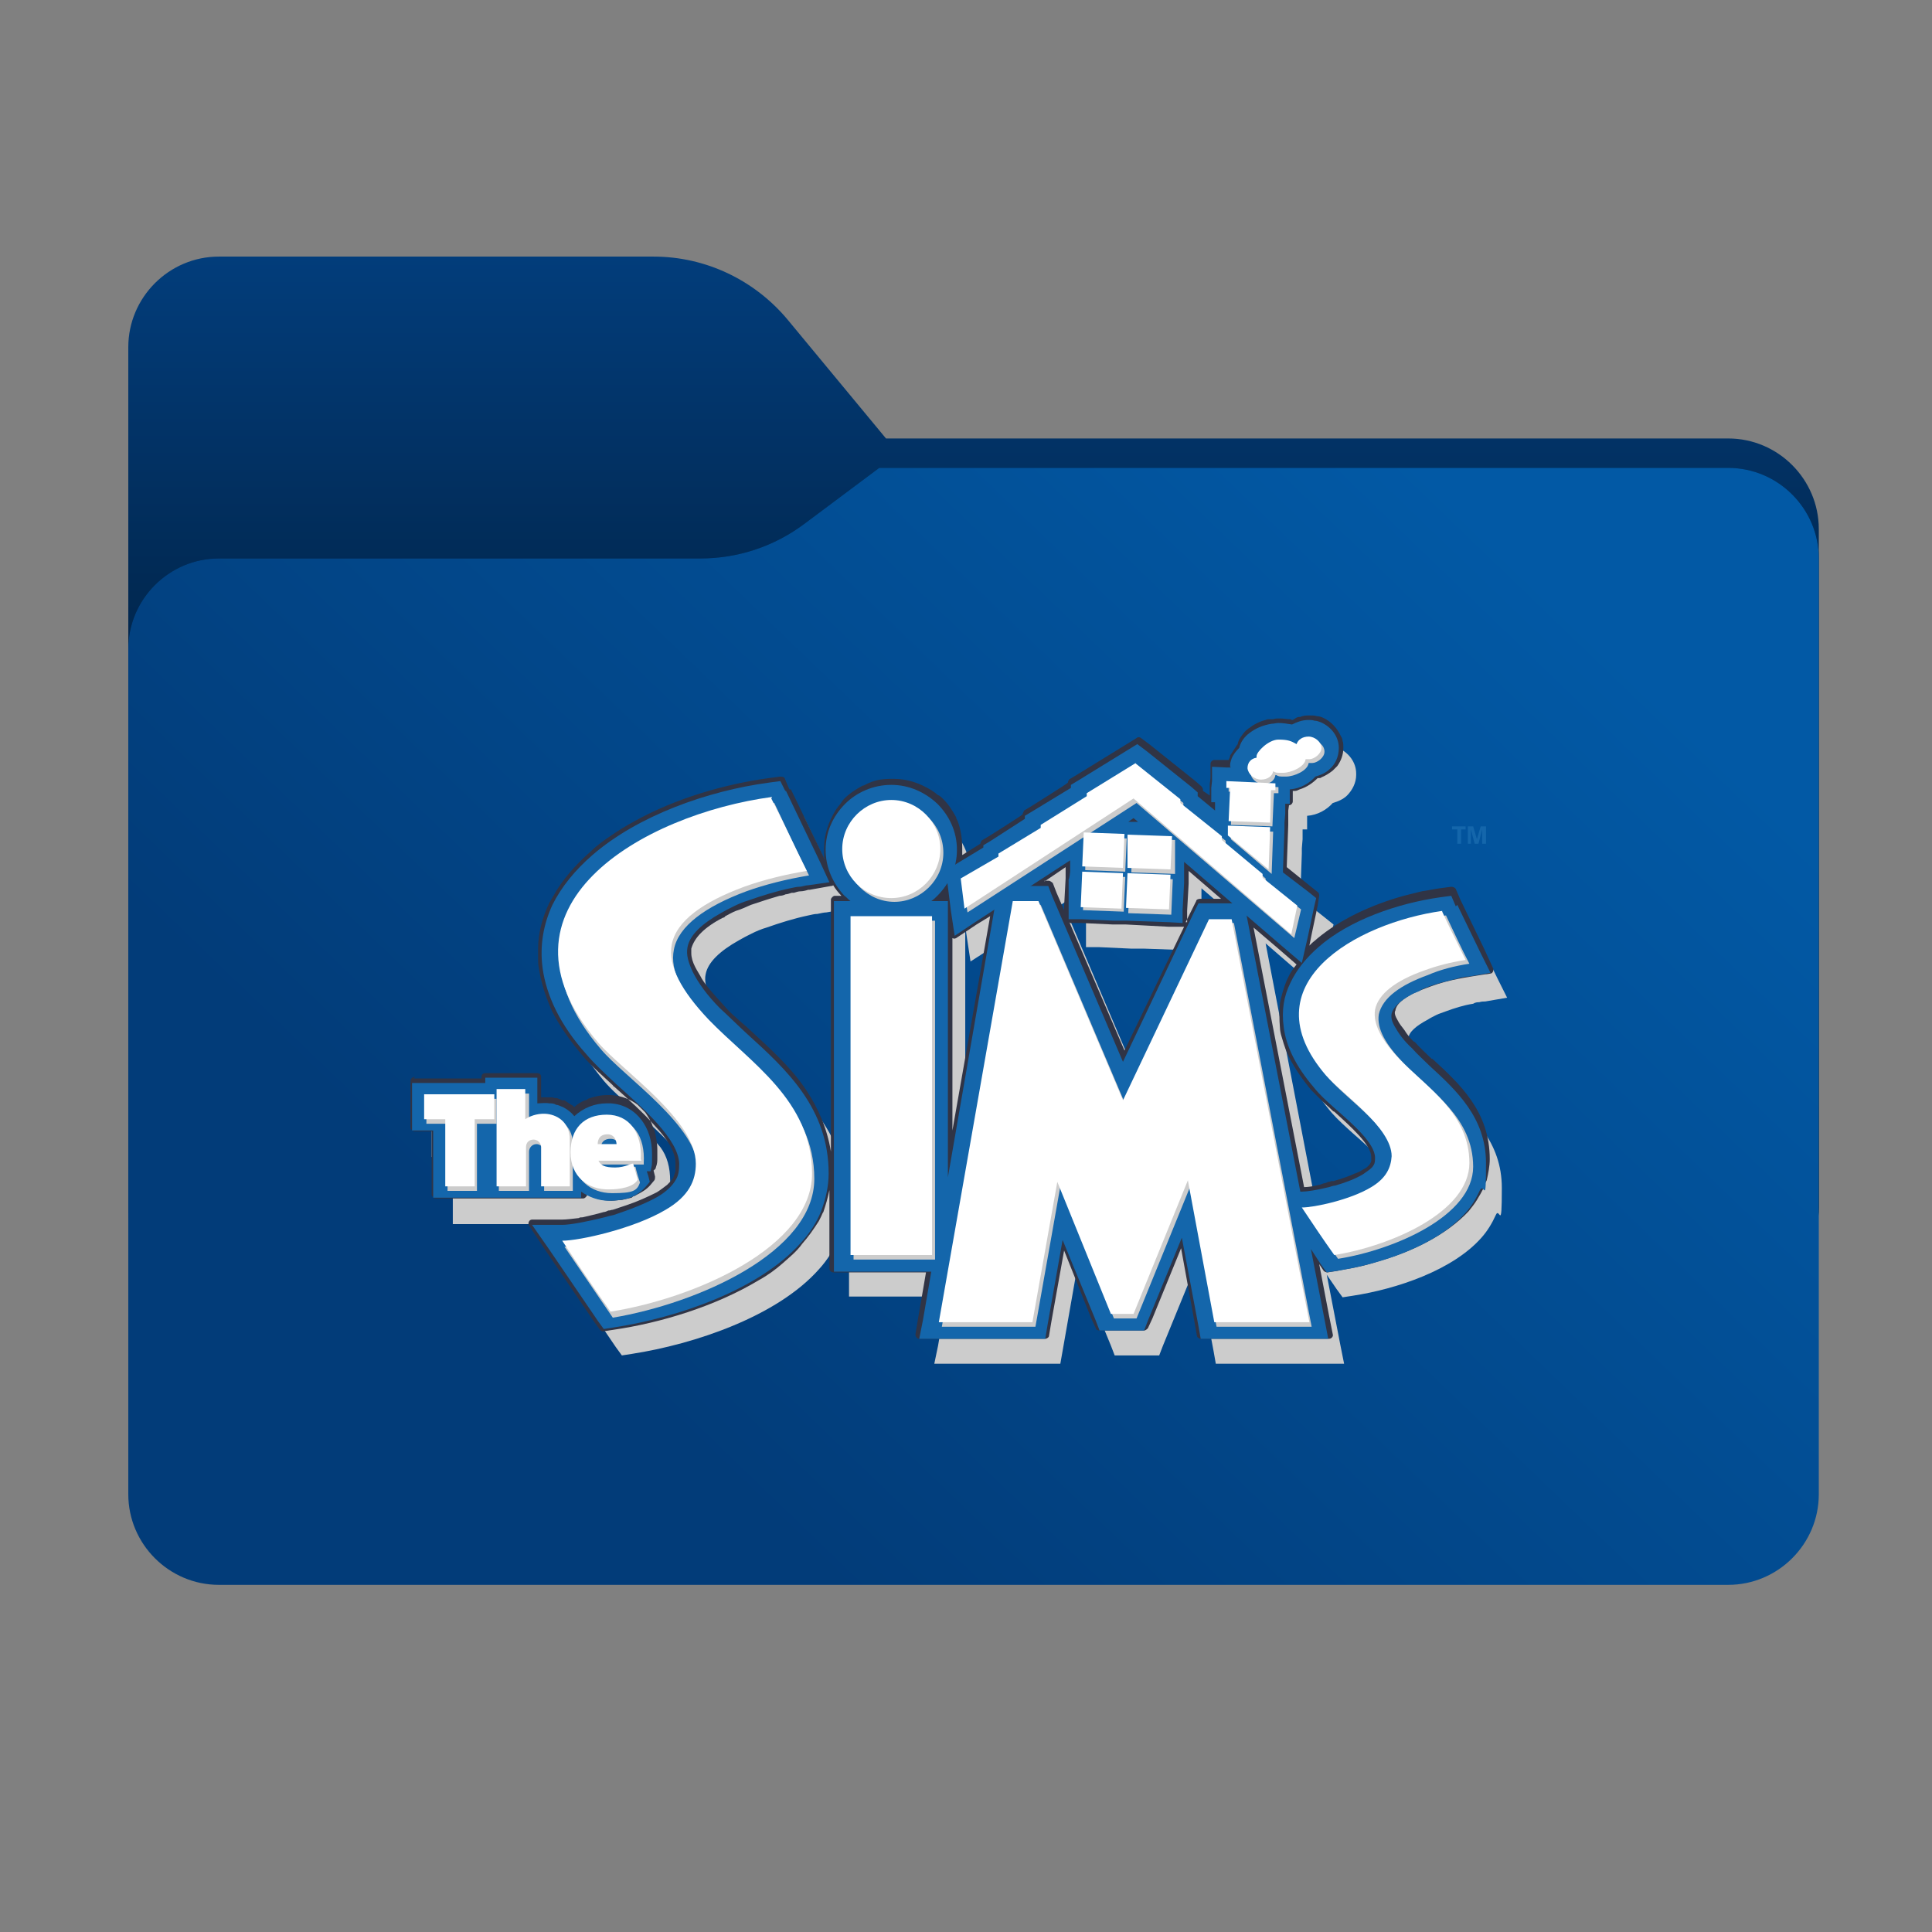 <?xml version="1.0" encoding="UTF-8"?>
<svg id="_图层_1" data-name="图层_1" xmlns="http://www.w3.org/2000/svg" width="256" height="256" version="1.1" xmlns:xlink="http://www.w3.org/1999/xlink" viewBox="0 0 256 256">
  <rect x="0" y="0" width="256" height="256" fill="#808080" stroke="none"/>
  <!-- Generator: Adobe Illustrator 29.2.1, SVG Export Plug-In . SVG Version: 2.1.0 Build 116)  -->
  <defs>
    <style>
      .st0 {
        fill-opacity: .3;
      }

      .st0, .st1, .st2, .st3, .st4, .st5, .st6 {
        fill-rule: evenodd;
      }

      .st1 {
        fill: url(#_未命名的渐变_24);
      }

      .st2 {
        fill: #1466ab;
      }

      .st3 {
        fill: #303445;
      }

      .st4 {
        fill: #fff;
      }

      .st5 {
        fill: #ccc;
      }

      .st6 {
        fill: url(#_未命名的渐变);
      }
    </style>
    <linearGradient id="_未命名的渐变" data-name="未命名的渐变" x1="129" y1="544" x2="129" y2="682" gradientTransform="translate(0 -510)" gradientUnits="userSpaceOnUse">
      <stop offset="0" stop-color="#023d7b"/>
      <stop offset="1" stop-color="#000"/>
    </linearGradient>
    <linearGradient id="_未命名的渐变_24" data-name="未命名的渐变 24" x1="272.3" y1="503.1" x2="86.1" y2="696.6" gradientTransform="translate(0 -510)" gradientUnits="userSpaceOnUse">
      <stop offset=".4" stop-color="#0259a5"/>
      <stop offset="1" stop-color="#023c79"/>
    </linearGradient>
  </defs>
  <path class="st6" d="M104.4,42.4c-4.4-5.3-10.9-8.4-17.8-8.4H29c-6.6,0-12,5.4-12,12v114c0,6.6,5.4,12,12,12h200c6.6,0,12-5.4,12-12v-89.9c0-6.6-5.4-12-12-12h-111.6l-13-15.7Z"/>
  <path class="st0" d="M92.8,74c5,0,9.8-1.6,13.8-4.6l9.9-7.4h112.5c6.6,0,12,5.4,12,12v86c0,6.6-5.4,12-12,12H29c-6.6,0-12-5.4-12-12v-74c0-6.6,5.4-12,12-12h63.8Z"/>
  <path class="st1" d="M92.8,74c5,0,9.8-1.6,13.8-4.6l9.9-7.4h112.5c6.6,0,12,5.4,12,12v124c0,6.6-5.4,12-12,12H29c-6.6,0-12-5.4-12-12v-112c0-6.6,5.4-12,12-12h63.8Z"/>
  <g id="g3">
    <path id="path5" class="st5" d="M165.3,105.1c0-.1,0-.2,0-.3,0-.3.1-.5.2-.8.2-.5.5-1,1-1.4.2-.8.7-1.5,1.4-2.1.7-.6,1.7-1,2.9-1.2.3,0,.6,0,.9,0,.6,0,1.2,0,1.8.2.6-.4,1.3-.6,2.2-.6h0c.2,0,.5,0,.8,0,.2,0,.5.2.8.2h0c1.4.6,2.4,1.9,2.4,3.4v.2c0,1-.5,2-1.2,2.7-.5.5-1.2.8-1.9,1-.8.9-2,1.6-3.4,1.7v1.8h-.6v1.3c0,0-.1,1.2-.1,1.2v.7l-.2,5.6v.3l3.4,2.7,1,.8-.3,1.3-.9,3.8-.7,3.5c.6-.9,1.4-1.6,2.3-2.4,4.1-3.6,10.5-5.9,16.1-6.6l1.5-.2.6,1.3,3.1,6.4,1.3,2.6-2.9.5c-.2,0-.5,0-.8.1-.2,0-.5,0-.8.2-1.3.2-2.5.6-3.6,1-.5.2-.9.3-1.3.5-.4.2-.8.4-1.1.6-1.5.8-2.5,1.6-2.6,2.5-.1.4,0,1,.3,1.6.5.9,1.3,1.9,2.3,3h0c.6.8,1.5,1.5,2.3,2.3,3.6,3.3,7.5,6.8,7.5,12.9s-.3,2.4-.8,3.6c-.5,1.1-1.1,2.1-1.9,3-3.8,4.3-11.2,6.8-17.1,7.7l-1.3.2-.8-1.1-1.3-1.9,1.8,9.3.5,2.5h-17l-.3-1.7-2.2-11.7-4.5,11-.5,1.3h-5.9l-.5-1.3-4.4-10.7-2,11.4-.3,1.7h-16.7l.5-2.4,1.1-6.5h-12.9v-49.1h2.2c-.3-.2-.5-.5-.8-.7-1.6-1.6-2.5-3.7-2.5-6.1s.9-4.5,2.5-6.1c1.6-1.6,3.7-2.5,6.1-2.5s4.5.9,6.1,2.5c1.5,1.6,2.5,3.7,2.5,6.1s-.1,1.3-.2,2l3.7-2.2v-.4l1-.6,4.5-2.8v-.4l1-.6,5.1-3.2v-.3l1-.6,6.5-4,1.2-.8,1.2.9,6,4.8.9.6v.5c0,0,2.3,1.9,2.3,1.9v-1c0,0-.5,0-.5,0v-1.9c0,0,.1-.8.1-.8v-1.9c0,0,2,0,2,0h.4ZM174.9,131.2l-2.7-2.3-4.5-3.9,7,36.4h.3c.6,0,2-.2,3.6-.7.3,0,.5-.1.8-.2,1.3-.4,2.7-.9,3.7-1.5.7-.4,1.2-.8,1.4-1.2.2-.3.2-.7.2-1h0c-.1-1.9-3-4.5-5.4-6.6-1-.9-2-1.8-2.8-2.7-2.4-2.8-3.7-5.5-4-8-.3-2.1.1-4.1.9-5.9.4-.8.9-1.6,1.5-2.3h0ZM165.5,123.1l-6.3-5.4v1.2c0,0,0,.7,0,.7v1c0,0-.2,3.6-.2,3.6v1.7c0,0-1.7,0-1.7,0l-5.7-.2h-.7c0,0-1,0-1,0l-4.3-.2h-1.7c0-.1,0-1.8,0-1.8v-3.6c.1,0,.2-1,.2-1v-1.5c0,0-5.1,3.3-5.1,3.3h2.4l.5,1.3,9.4,22.1,9.4-19.7.6-1.2h4.3ZM134.2,123.8l-2.8,1.8-2.8,1.8-.5-3.3-.5-3.4c-.3.5-.7,1-1.1,1.5-.2.2-.5.5-.8.7h2.2v36.6l6.2-35.6h0ZM106.5,108.3l-.7-1.3-1.5.2c-8.2,1.1-17.4,4.5-23.4,9.6-2.3,1.9-4.1,4.2-5.3,6.6-1.2,2.6-1.7,5.4-1.3,8.4.5,3.6,2.3,7.3,5.7,11.4,1,1.2,2.5,2.5,4.1,3.9,3.7,3.3,8.2,7.4,8.3,10.6h0c0,.8-.2,1.5-.5,2.2-.5.7-1.2,1.4-2.4,2.2-1.6.9-3.7,1.7-5.8,2.4-.5.1-.9.2-1.2.3-2.4.6-4.6,1-5.6,1h-4l2.3,3.3,6.4,9.4.8,1.1,1.3-.2c8.4-1.3,19.3-5,24.8-11.2,1.2-1.3,2-2.7,2.7-4.2.6-1.6,1-3.3,1-5,0-8.6-5.5-13.7-10.8-18.6-1.2-1.2-2.4-2.3-3.6-3.3h0c-1.7-1.7-2.9-3.4-3.6-4.8-.6-1.2-.9-2.3-.7-3.2.3-1.6,1.9-3.1,4.4-4.5.5-.3,1.1-.6,1.7-.9.6-.3,1.3-.6,2-.8,1.7-.6,3.6-1.2,5.5-1.6.5-.1.8-.2,1.2-.2.5-.1.9-.2,1.2-.2l2.8-.5-1.2-2.6-4.6-9.6h0ZM58.6,147h8.1v-.7h6.9v3.4c.5-.1,1-.1,1.6,0,.3,0,.6.1.9.2.3.1.6.2.9.4.6.3,1,.7,1.5,1.2q0,0,.1,0c1.1-1.1,2.7-1.7,4.3-1.7s.4,0,.5,0c1.7.1,3.1.9,4.1,2.2.9,1.2,1.3,2.7,1.3,4.5s0,1.3-.1,2.2h-.5l.2.6.2.8-.5.6c-.6.8-1.5,1.3-2.3,1.5-.8.3-1.6.4-2.4.4h-.2c-1.4,0-2.6-.5-3.7-1.2v.8h-19.5v-8.9h-2.8v-6.3h1.5ZM153.1,112.4l-.6-.5-.8.5h1.3Z"/>
    <path id="path7" class="st3" d="M54.8,142.9h9v-.2c0-.3.2-.5.5-.5h6.9c.3,0,.5.2.5.5v2.7h.3c.3,0,.5,0,.8,0h0c.2,0,.5,0,.7.1q0,0,.2,0h.1c.2.1.5.2.7.3,0,0,.1,0,.1,0,0,0,.1,0,.2,0,.3.2.6.4.9.6.1,0,.3.2.4.3.4-.4.9-.7,1.4-.9.2,0,.3-.1.4-.2.8-.3,1.7-.5,2.6-.5h.5c1.4.1,2.6.6,3.5,1.3.2.2.3.3.5.5.2.2.3.3.5.5h0c.4.6.8,1.2,1,1.9,0,.1.1.2.2.4.2.8.4,1.7.4,2.7v1.1c0,.3,0,.7-.2,1.2,0,.2-.2.3-.3.4l.2.8c0,.1,0,.4-.1.5l-.5.6c-.5.6-1.2,1-1.8,1.3-.2.1-.3.2-.4.2-.1,0-.2.1-.3.2h0,0,0c-.4.1-.9.2-1.3.3-.4,0-.9.1-1.3.1h-.2c-1,0-2-.3-2.9-.7,0,0-.1,0-.2-.1,0,.2-.3.5-.5.5h-19.6c-.2,0-.5-.3-.5-.5v-8.4h-2.2c-.3,0-.6-.2-.6-.5v-6.2c0-.3.3-.5.6-.5h0ZM170.6,129.7c.3-.7.7-1.3,1.2-1.9l-2.3-2-3.4-2.9,6.7,34.4c.5,0,1.2-.1,2-.3.1,0,.3-.1.6-.2.2,0,.4-.1.6-.2h0c.1,0,.2,0,.4-.1.1,0,.2,0,.3,0,1-.3,2-.6,2.8-1,.1,0,.3-.1.5-.2.1,0,.2-.1.4-.2.3-.2.6-.3.8-.5.2-.2.3-.3.4-.5,0,0,.1-.2.1-.3,0-.1,0-.3,0-.5h0c0-1.6-2.7-4-4.9-6-.1,0-.2-.1-.3-.2-.5-.5-1-.9-1.5-1.4s-.9-.9-1.3-1.3c-1.7-2.1-3-4.1-3.6-6.1-.1-.3-.2-.7-.3-1-.1-.3-.2-.8-.2-1.1-.1-1.2-.1-2.2,0-3.3.2-1,.5-2,.9-3h0ZM126.2,124.3v25.5l5-28.4-1.8,1.1-2.7,1.8c-.2.1-.3.1-.5,0h0ZM157.1,122.2l.8-1.6.6-1.2c0-.2.3-.3.5-.3h2.8l-4.3-3.7h0c0,0,0,.7,0,.7v1c0,0-.2,3.6-.2,3.6v1.5h0ZM141.7,122.2l7.3,17,7.9-16.4c-.1,0-.2,0-.3,0h-1.7c0,0-5.7-.3-5.7-.3h-1.7c0,0-4.3-.2-4.3-.2h-1.5ZM138.4,116.7h.6c.1,0,.4.2.5.3l.5,1.3,1,2.3v-.5c0,0,.2-3.7.2-3.7v-1c0,0,0-.5,0-.5l-2.8,1.9h0ZM110.4,117.3c.3.5.7,1,1.1,1.4h-.9c-.2,0-.5.3-.5.5v33.4c-.5-3.1-1.7-5.8-3.3-8.2-2-3-4.8-5.5-7.4-7.9-.6-.6-1.3-1.1-1.9-1.7-.6-.5-1.1-1-1.6-1.6h0c-1.2-1.3-2.2-2.4-2.9-3.5-.3-.6-.6-1-.9-1.6-.3-.6-.5-1.2-.5-1.8v-.3c0-.1,0-.2,0-.3.2-.7.6-1.4,1.3-2.1.7-.7,1.7-1.4,2.9-2,0,0,.2,0,.3-.2.4-.2.9-.5,1.4-.7.7-.2,1.3-.5,2-.8,1.2-.4,2.4-.8,3.8-1.2.3,0,.6-.1.8-.2.2,0,.5-.1.8-.2h.3c.3-.1.6-.2.9-.2h0c.3,0,.7-.1,1-.2.1,0-.1,0,.2,0l2.8-.5c.1,0,.2,0,.3-.1h0ZM104.6,104.6l-.6-1.4c0-.2-.3-.3-.6-.3l-1.5.2c-5.9.8-12.4,2.7-17.8,5.7-1.1.6-2.1,1.2-3.1,1.9-.9.6-1.9,1.3-2.7,2.1-1.7,1.5-3.1,3-4.3,4.8-.2.3-.4.6-.6,1-.2.3-.4.7-.6,1-.9,1.9-1.5,4-1.5,6.1v1.3c0,.4,0,.8.1,1.3h0c0,.1,0,0,0,0h0c.3,1.9.9,3.8,1.8,5.8,1,1.9,2.3,3.8,4.1,5.9h0c1,1.2,2.4,2.4,3.9,3.8,0,0,.1.2.2.2,1.8,1.6,3.8,3.4,5.4,5.2,1.6,1.7,2.7,3.4,2.7,4.9h0c0,.5,0,.8,0,1.1-.1.3-.2.6-.3.9-.2.3-.5.6-.8.9-.4.3-.9.7-1.4,1-1.2.6-2.5,1.2-4,1.7-.3.1-.6.2-.9.3-.3.1-.6.2-.9.3-.2,0-.3.1-.6.1-.2.1-.4.2-.6.2-1,.3-2,.5-2.8.7-.2,0-.4,0-.5.1-.9.1-1.7.2-2.2.2h-4c-.4,0-.6.5-.4.8l2.2,3.3h0l6.4,9.4h0c0,0,.8,1.1.8,1.1.1.1.3.3.5.2l1.3-.2c6.2-.9,13.5-3.1,19.3-6.6,1.1-.6,2.2-1.4,3.1-2.2.9-.8,1.9-1.6,2.6-2.6h0c.8-.9,1.5-1.9,2.2-3,.1-.2.2-.4.3-.6.1-.2.2-.5.3-.6.3-.9.6-1.9.8-2.9v10.4c0,.3.3.5.5.5h12.3l-1,5.8-.4,2.4c0,.3.2.6.5.6h16.7c.2,0,.5-.2.5-.4l.3-1.8,1.7-9.5,3.6,9,.6,1.3c0,.2.3.3.5.3h5.9c.2,0,.4-.2.5-.3l.6-1.3,3.8-9.3,1.8,9.9.3,1.7c0,.2.3.4.5.4h17c.3,0,.6-.3.5-.6l-.5-2.5-1.3-6.8.6.9c.1.1.3.2.5.2l1.3-.2h0c.8-.2,1.7-.3,2.6-.5.9-.2,1.7-.4,2.6-.7,4.7-1.3,9.3-3.6,12.2-6.7.4-.5.8-1,1.1-1.5.3-.5.6-1,.9-1.6h0c0-.2.1-.3.2-.5,0-.2.1-.3.2-.5.2-.9.4-1.9.4-2.8,0-6.3-3.9-9.9-7.6-13.3h-.1c-.8-.8-1.6-1.5-2.2-2.2,0,0-.1-.1-.2-.1-.5-.5-.9-1-1.2-1.5-.4-.5-.7-.9-.9-1.3-.3-.5-.5-1-.3-1.3.1-.8.9-1.4,1.7-1.9,1-.6,2.2-1,3-1.3,2.4-.9,4.7-1.2,7.2-1.6.3,0,.6-.1.7-.1.3,0,.5-.5.3-.8l-1.2-2.6h0l-3.1-6.4-.6-1.4c-.1-.2-.4-.3-.6-.3l-1.5.2h0c-.8.1-1.6.3-2.4.4-.8.2-1.6.4-2.4.6-4.3,1.2-8.4,3.1-11.5,5.7-.2.2-.5.4-.7.6,0,0-.2.2-.3.3l.3-1.5.8-3.8.2-1.3c0-.1,0-.4-.2-.5l-1-.8-3.1-2.5.2-5.6v-1.9c0,0,.1-.7.1-.7.3,0,.5-.3.5-.5v-1.4c.1,0,.2,0,.3,0,.2,0,.4-.1.6-.2,1-.3,1.8-.9,2.4-1.5,0,0,.1,0,.2,0,.1,0,.2,0,.3-.1.5-.2,1-.5,1.5-.9.1-.1.2-.2.3-.3.1-.1.2-.2.3-.3.5-.7.8-1.5.8-2.4h0v-.2c0-.2,0-.5-.1-.7,0-.2-.1-.5-.2-.6-.5-1.1-1.3-2-2.4-2.5h0c-.2-.1-.5-.2-.8-.2-.3-.1-.6-.1-.9-.1h0c-.5,0-.9,0-1.3.2,0,0-.1,0-.2,0-.2,0-.5.2-.8.4h0c-.1,0-.2,0-.3-.1-.5,0-.9-.1-1.4-.1s-.6,0-.9.1c-.2,0-.4,0-.5,0-.2,0-.3,0-.5.1-.8.2-1.6.6-2.2,1.1-.1,0-.2.2-.3.2-.1.1-.2.2-.3.3-.4.5-.8,1-.9,1.6h0c-.1.2-.2.2-.2.3-.3.4-.5.8-.8,1.2,0,.2-.1.4-.2.6h-1.9c-.2,0-.5.2-.5.5v1.9c0,0-.1.8-.1.8v1.5c0,0-.9-.6-.9-.6v-.2c0-.1-.1-.3-.2-.4l-.8-.7-6-4.8-1.2-.9c-.1-.1-.4-.2-.6,0l-1.3.8-6.5,4-1,.6c-.1,0-.3.3-.3.5h0c0,.1-4.8,3.1-4.8,3.1l-1,.6c0,0-.2.4-.2.5h0c0,.1-4.3,2.8-4.3,2.8l-1,.6c-.1,0-.3.3-.3.5h0c0,0-2.4,1.5-2.4,1.5,0-.3,0-.6,0-.9h0c0-1.3-.2-2.5-.6-3.6-.1-.2-.2-.3-.2-.5-.5-.9-1-1.7-1.7-2.4-.2-.2-.5-.5-.8-.6-.2-.2-.5-.4-.8-.6-1.5-.9-3.1-1.5-5-1.5s-2.5.2-3.6.7c-.2.1-.3.2-.5.2-.9.5-1.7,1-2.4,1.7-.2.2-.4.5-.6.8-.2.2-.4.5-.6.8-.9,1.5-1.5,3.1-1.5,5s0,.9.1,1.5l-4.5-9.3h0Z"/>
    <path id="path9" class="st2" d="M193.1,119.9l3.1,6.4,1.3,2.6-2.9.5c-.2,0-.5,0-.8.1-.2,0-.5.1-.8.2-1.3.3-2.5.6-3.6,1-.5.2-.9.3-1.3.6-.4.2-.8.3-1.1.5-1.5.8-2.4,1.7-2.6,2.5-.1.5,0,1,.4,1.7.5.9,1.2,1.9,2.3,2.9h0c.7.8,1.5,1.5,2.3,2.3,3.6,3.3,7.5,6.9,7.5,12.9s-.2,2.5-.8,3.6c-.5,1.1-1.1,2.1-1.9,3-3.8,4.3-11.2,6.8-17.1,7.7l-1.3.2-.8-1.1-1.3-2,1.8,9.3.5,2.6h-16.9l-.3-1.7-2.2-11.7-4.5,11-.5,1.3h-5.9l-.5-1.3-4.4-10.7-2,11.3-.3,1.8h-16.7l.5-2.5,1.1-6.4h-12.9v-49.1h2.2c-.3-.2-.5-.5-.8-.7-1.5-1.6-2.5-3.7-2.5-6.1s1-4.5,2.6-6.1c1.5-1.5,3.7-2.5,6.1-2.5s4.5,1,6.1,2.5c1.6,1.6,2.6,3.7,2.6,6.1s-1,4.5-2.6,6.1c-.2.2-.5.5-.8.7h2.2v36.6l6.4-36.9.3-1.7h6.6l.5,1.3,9.4,22,9.4-19.8.6-1.2h6.1l.3,1.7,7.1,36.5h.2c.6,0,2-.2,3.6-.6.3-.1.6-.2.8-.2,1.4-.4,2.7-.9,3.7-1.5.7-.5,1.2-.8,1.4-1.2.2-.3.2-.6.2-1h0c0-1.9-3-4.5-5.4-6.6-1-.9-2-1.8-2.7-2.7-2.4-2.8-3.7-5.5-4-8-.3-2.2,0-4.1.9-5.9.8-1.7,2.1-3.3,3.7-4.7,4.1-3.6,10.5-5.8,16.1-6.6l1.5-.2.6,1.4h0ZM104.1,104.9l-.7-1.4-1.5.2c-8.2,1.1-17.4,4.4-23.4,9.6-2.3,2-4.1,4.2-5.3,6.6-1.2,2.6-1.7,5.4-1.3,8.4.5,3.6,2.3,7.5,5.8,11.4,1,1.2,2.4,2.5,4,4,3.7,3.3,8.2,7.3,8.3,10.5h0c0,.9-.1,1.6-.5,2.2-.4.7-1.2,1.5-2.4,2.2-1.6.9-3.7,1.7-5.8,2.4-.5.1-.9.2-1.2.3-2.4.6-4.6,1-5.6,1h-4l2.3,3.3,6.4,9.4.8,1.1,1.3-.2c8.5-1.3,19.3-5,24.8-11.2,1.2-1.3,2.1-2.7,2.7-4.2.6-1.6,1-3.3,1-5,0-8.6-5.5-13.7-10.8-18.5-1.2-1.1-2.4-2.3-3.6-3.4h0c-1.7-1.7-2.9-3.4-3.6-4.8-.6-1.3-.9-2.3-.7-3.3.3-1.6,1.9-3.1,4.4-4.5.5-.3,1.1-.6,1.7-.9.6-.3,1.3-.6,2-.8,1.7-.6,3.6-1.2,5.5-1.6.5-.1.9-.2,1.2-.2.4,0,.8-.2,1.2-.2l2.8-.4-1.2-2.6-4.6-9.6h0Z"/>
    <path id="path11" class="st2" d="M56.2,143.5h8.1v-.7h6.9v3.4c.5,0,1-.1,1.6,0,.3,0,.6,0,.9.2.3,0,.6.2.9.3.6.3,1.1.7,1.5,1.2,0,0,0,0,0,0,1.2-1.1,2.7-1.7,4.3-1.7h.5c1.7.1,3.1.9,4.1,2.2.9,1.2,1.4,2.7,1.4,4.5s0,1.3-.2,2.3h-.5l.2.6.2.8-.5.6c-.7.8-1.5,1.3-2.4,1.6-.8.2-1.6.3-2.4.3h-.2c-1.3,0-2.6-.5-3.6-1.2v.8h-19.6v-8.9h-2.8v-6.3h1.5Z"/>
    <path id="path13" class="st2" d="M163,101.6v-.3c0-.2.1-.5.2-.8.2-.5.6-1,1-1.4.2-.8.7-1.5,1.4-2,.8-.6,1.7-1,2.9-1.2.3,0,.6-.1.9-.1.6,0,1.2.1,1.8.2.6-.3,1.3-.6,2.2-.6h0c.2,0,.5,0,.8.1.3,0,.5.1.8.2,1.4.6,2.4,1.9,2.4,3.4h0c0,1.2-.5,2.2-1.2,2.8-.5.5-1.2.8-1.9,1-.8.9-2,1.6-3.4,1.7v1.9c0,0-.6,0-.6,0v1.3c0,0-.1,1.2-.1,1.2v.8l-.2,5.5v.3l3.4,2.6,1,.8-.3,1.3-.8,3.8-.8,3.5-2.7-2.3-12.9-11.1v1.1c0,0,0,.7,0,.7v1c0,0-.2,3.6-.2,3.6v1.7c0,0-1.7-.1-1.7-.1l-5.7-.2h-1.7c0,0-4.3-.2-4.3-.2h-1.7c0,0,0-1.7,0-1.7v-3.6c.1,0,.2-1,.2-1v-1.5c0,0-12.6,8.2-12.6,8.2l-2.7,1.8-.5-3.3-.5-4-.2-1.3,1.2-.8,3.8-2.3v-.3l1-.6,4.5-2.9v-.4l1-.6,5.1-3.1v-.4c0,0,1-.6,1-.6l6.5-4,1.3-.8,1.2.9,6,4.8.8.7v.5l2.3,1.9v-1.1c0,0-.5,0-.5,0v-1.9c0,0,.1-.9.1-.9v-1.9c0,0,2,.1,2,.1h.5ZM150.8,108.9l-.6-.5-.7.5h1.3Z"/>
    <path id="path15" class="st5" d="M191.6,121.3c1,2.1,2,4.3,3.1,6.4-2,.3-3.9.8-5.5,1.5-3.6,1.3-6,3-6.5,5.2-.3,1.9.9,4,3.3,6.5,3.7,3.8,9.2,7.2,9.2,13.7s-10.4,11-17.9,12.2c-1.5-2.1-2.9-4.2-4.3-6.3,1.6,0,6.4-1,9.2-2.7,2.1-1.2,2.7-2.6,2.7-4.1,0-3.8-6.5-8.1-8.7-10.7-10.4-12,4-20.2,15.4-21.7h0ZM102.6,106.4c1.5,3.2,3,6.4,4.6,9.6-3,.5-5.8,1.2-8.3,2.1-5.4,2-9,4.6-9.6,7.7-.6,2.9,1.2,6.2,4.9,10,5.5,5.7,13.7,10.7,13.7,20.4s-15.4,16.5-26.7,18.4c-2.1-3.1-4.3-6.3-6.4-9.4,2.3,0,9.6-1.6,13.7-4.1,3.1-1.8,4-3.9,4-6.1,0-5.8-9.7-12.2-12.9-16-15.5-18.1,5.9-30.2,23-32.6h0ZM113.1,122h10.8v44.9h-10.8v-44.9h0ZM118.5,106.5c3.6,0,6.5,2.9,6.5,6.5s-3,6.5-6.5,6.5-6.5-3-6.5-6.5,2.9-6.5,6.5-6.5h0ZM134.5,119.9l-9.7,55.9h12.4l3.3-18.6,7.1,17.5h3l7.2-17.7,3.4,18.8h12.6l-10.3-53.5h-3l-11.4,24-11.2-26.4h-3.4Z"/>
    <path id="path17" class="st5" d="M169,102.7c-.1.7-.7,1.2-1.6,1.2s-1.7-.8-1.7-1.5c0-.8.5-1.3,1.2-1.5,0,0,0,.4,0-.2,0-.6,1.6-2.2,3-2.2s1.7.2,2.3.6c.2-.6.8-1,1.6-1s1.7.6,1.7,1.5c0,.8-1,1.5-1.6,1.5s-.3,0-.5,0c-.1,1-1.9,1.8-3,1.8-1,0-.9,0-1.3-.2h0ZM143.9,110.9l5.4.2-.2,4.4-5.3-.2v-4.4h.1ZM149.7,116.3l5.7.2-.2,4.7-5.7-.2.2-4.7h0ZM143.7,116l5.4.2-.2,4.6-5.4-.2.2-4.6h0ZM150,111.1l5.7.2v4.5c-.1,0-5.8-.2-5.8-.2l.2-4.5h0ZM150.8,101.6l-6.4,4v.4l-6.2,3.8v.5c0,0-5.6,3.4-5.6,3.4v.4c0,0-5,2.9-5,2.9l.6,3.9,22.4-14.5,20.9,17.9.9-3.8-4.7-3.6v-.5l-5.3-4.5v-.5l-5.6-4.5v-.5l-6-4.8h0ZM162.8,104l6.6.3v.8h-.6l-.2,4.4-5.5-.2.2-4.4h-.5v-.8h0ZM168.7,110.2l-.2,5.6-5.4-4.6v-1.2c0,0,5.6.2,5.6.2h0Z"/>
    <path id="path19" class="st5" d="M56.5,145.6h9.3v3.3h-2.6v8.9h-3.9v-8.9h-2.8v-3.3h0ZM80.9,150.9c1.1,0,1.3,1.1,1.3,1.3h-2.6c0-.2,0-1.3,1.3-1.3h0ZM85.3,154.1c.2-3.5-1.4-5.9-4.5-5.9s-4.8,1.7-4.8,4.9,2.3,5,5.1,5,3.3-.3,3.7-1.4c-.5-1.5-.6-2.1-.6-2.1-.2,0-1,.6-2.4.6s-1.8-.4-2.2-.9h5.7q0,0,0-.1h0ZM66.1,144.9h4v4c.9-.6,1.9-.8,2.9-.7,1.6.2,2.9,1.3,2.9,3.4v6.2h-3.8v-5.2c0-.5-.5-1-1-1h0c-.6,0-1,.5-1,1v5.2h-4v-12.9h0Z"/>
    <path id="path21" class="st2" d="M193.1,111.8v-1.9h-.7v-.4h1.8v.4h-.6v1.9h-.5ZM194.5,111.8v-2.3h.7l.5,1.7.5-1.7h.7v2.3h-.5v-1.9l-.5,1.9h-.5l-.5-1.9v1.9h-.5Z"/>
    <path id="path23" class="st4" d="M191.1,120.8c1,2.2,2.1,4.3,3.1,6.4-2,.3-3.9.8-5.5,1.4-3.7,1.3-6.1,3.1-6.5,5.2-.3,1.9.9,4.1,3.3,6.6,3.7,3.8,9.2,7.2,9.2,13.7s-10.4,11-17.9,12.2c-1.5-2.1-2.9-4.2-4.3-6.3,1.6,0,6.4-1,9.2-2.7,2-1.2,2.6-2.6,2.7-4.1,0-3.8-6.5-8.2-8.7-10.7-10.4-12.1,4-20.2,15.4-21.8h0ZM102.2,105.8c1.6,3.1,3.1,6.4,4.7,9.6-3,.5-5.8,1.2-8.3,2.1-5.4,2-9,4.5-9.6,7.7-.5,2.8,1.3,6.1,4.9,9.9,5.5,5.7,13.7,10.7,13.7,20.4s-15.4,16.5-26.7,18.3c-2.2-3.1-4.3-6.2-6.4-9.4,2.3,0,9.5-1.6,13.7-4.1,3.1-1.8,4-3.9,4-6.1,0-5.8-9.6-12.2-12.9-16-15.5-18.1,5.9-30.3,23-32.6h0ZM112.7,121.4h10.8v44.9h-10.8v-44.9h0ZM118.1,106c3.6,0,6.5,3,6.5,6.5s-2.9,6.5-6.5,6.5-6.5-2.9-6.5-6.5,3-6.5,6.5-6.5h0ZM134.2,119.4l-9.8,55.8h12.4l3.3-18.6,7.1,17.5h3l7.2-17.7,3.5,18.8h12.6l-10.3-53.4h-3l-11.4,24-11.2-26.4h-3.4Z"/>
    <path id="path25" class="st4" d="M168.7,102.2c-.1.6-.7,1.1-1.6,1.1s-1.7-.7-1.8-1.5c0-.8.5-1.3,1.2-1.4,0-.1,0,.4,0-.2,0-.6,1.6-2.2,2.9-2.2s1.7.2,2.4.6c.2-.6.8-1,1.6-1s1.7.7,1.7,1.5c0,.8-1,1.5-1.6,1.5s-.4,0-.5,0c-.1,1-1.9,1.8-3,1.8-1,0-.9,0-1.3-.2h0ZM143.6,110.3l5.4.2-.2,4.5-5.4-.2.2-4.5h0ZM149.4,115.7l5.7.2-.2,4.6-5.7-.2.2-4.6h0ZM143.4,115.5l5.4.2-.2,4.7-5.4-.2.2-4.7h0ZM149.6,110.6l5.7.2-.2,4.4-5.7-.2v-4.4h.1ZM150.5,101.1l-6.5,4v.4l-6.1,3.8v.4l-5.6,3.4v.4l-5,2.9.5,4,22.4-14.6,20.9,18,.8-3.8-4.6-3.7v-.5l-5.4-4.5v-.5c0,0-5.5-4.4-5.5-4.4v-.5l-6-4.8h0ZM162.5,103.5l6.5.3v.9h-.6c0,0-.1,4.3-.1,4.3l-5.5-.2.2-4.4h-.5v-.9h0ZM168.3,109.6l-.2,5.6-5.4-4.5v-1.3c0,0,5.5.2,5.5.2h0Z"/>
    <path id="path27" class="st4" d="M56.2,145h9.3v3.3h-2.6v8.9h-3.9v-8.9h-2.8v-3.3h0ZM80.5,150.3c1.1,0,1.2,1.2,1.2,1.3h-2.5c0-.2,0-1.3,1.3-1.3h0ZM84.9,153.6c.2-3.5-1.5-5.9-4.5-5.9s-4.8,1.8-4.8,5,2.3,5,5.2,4.9c1.3,0,3.2-.3,3.7-1.3-.4-1.5-.6-2.1-.6-2.1-.3-.1-1,.5-2.4.5s-1.9-.3-2.2-.9h5.7c0,0,0,0,0,0ZM65.7,144.3h3.9v4c.9-.6,2-.8,2.9-.7,1.6.2,3,1.3,3,3.4v6.2h-3.8v-5.2c0-.6-.5-1-1-1h0c-.6,0-1,.4-1,1v5.2h-3.9v-12.9h0Z"/>
  </g>
</svg>